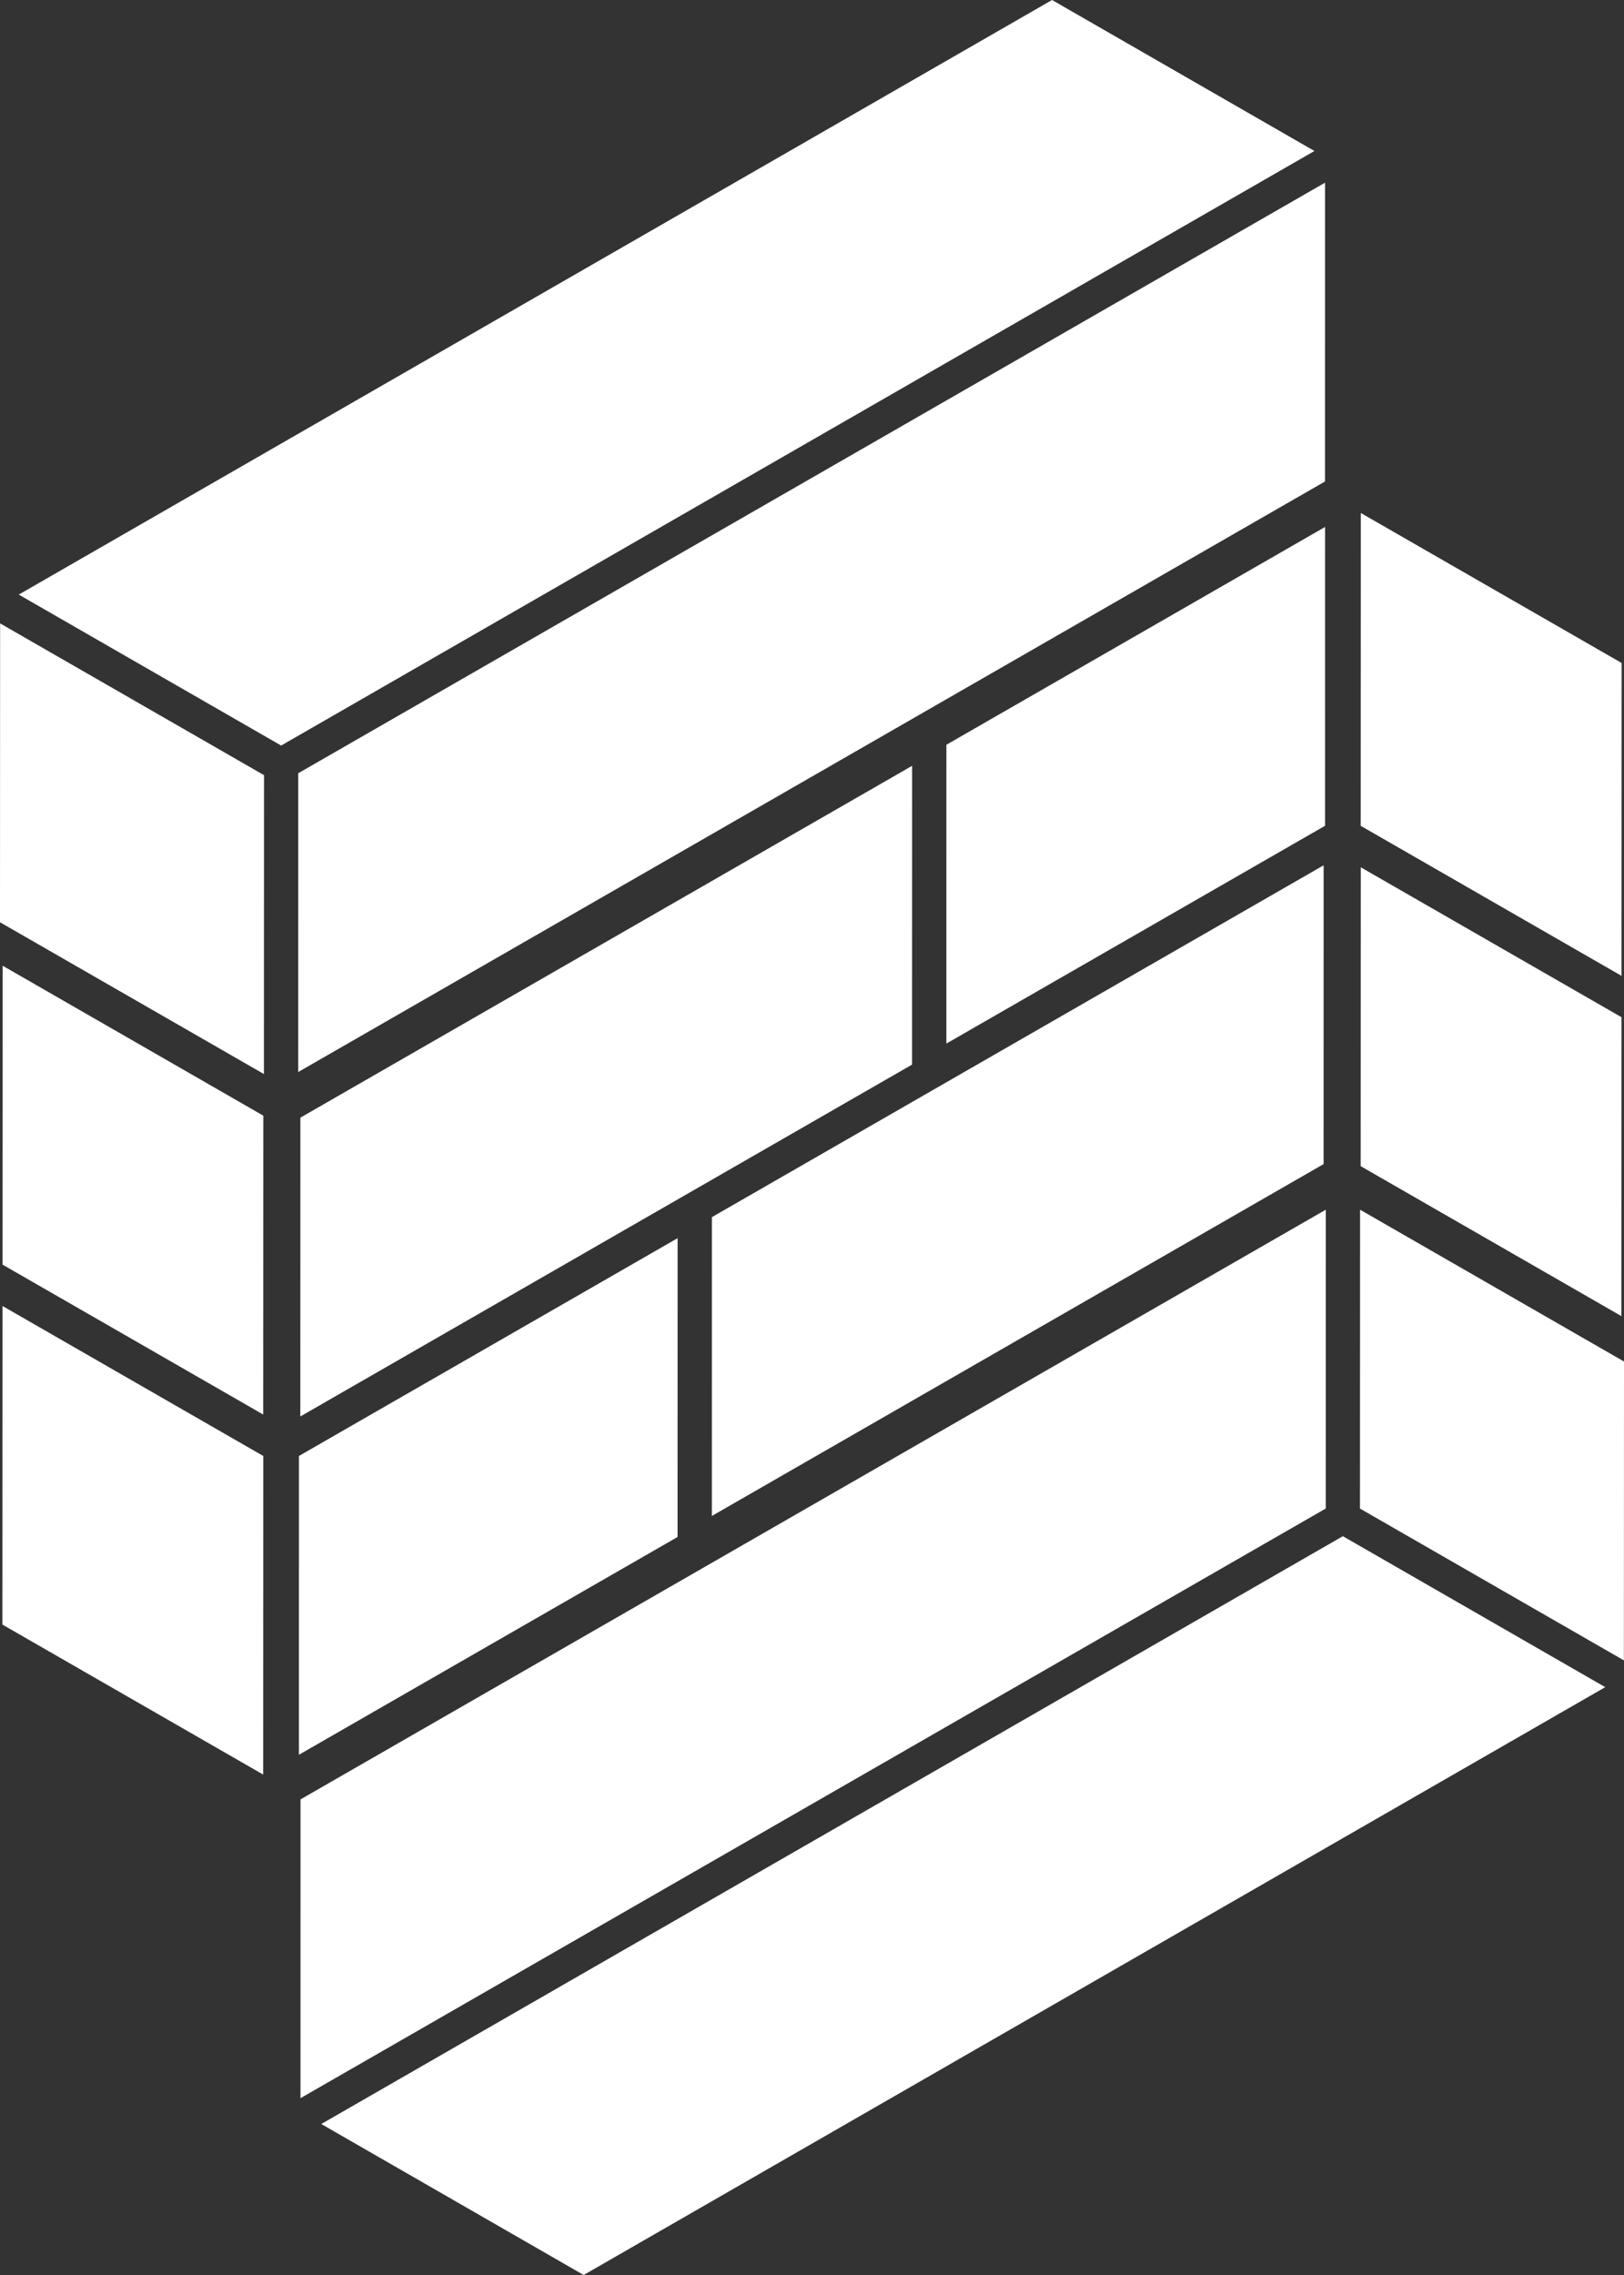<svg xmlns="http://www.w3.org/2000/svg" width="90.714" height="127" fill="none" viewBox="0 0 60 84"><rect x="0" y="0" width="60" height="84" fill="#333333" stroke="none"/><path fill="#fff" d="M38.869 0L48.563 5.575L10.387 27.528L0.693 21.954L38.869 0Z"/><path fill="#fff" d="M48.954 6.745L11.018 28.551L11.017 39.583L48.953 17.778L48.954 6.745Z"/><path fill="#fff" d="M33.699 28.276L11.098 41.267L11.096 52.3L33.697 39.308L33.699 28.276Z"/><path fill="#fff" d="M25.035 45.717L11.044 53.759L11.043 64.792L25.033 56.75L25.035 45.717Z"/><path fill="#fff" d="M0.004 23.017L9.755 28.622L9.751 39.657L0 34.053L0.004 23.017Z"/><path fill="#fff" d="M0.097 35.657L9.729 41.194L9.725 52.229L0.093 46.693L0.097 35.657Z"/><path fill="#fff" d="M0.092 48.221L9.728 53.76L9.724 65.523L0.088 59.984L0.092 48.221Z"/><path fill="#fff" d="M21.564 84L11.87 78.425L49.613 56.721L59.307 62.295L21.564 84Z"/><path fill="#fff" d="M11.102 77.471L48.981 55.699L48.982 44.666L11.103 66.439L11.102 77.471Z"/><path fill="#fff" d="M26.3 55.974L48.901 42.982L48.902 31.95L26.301 44.941L26.3 55.974Z"/><path fill="#fff" d="M34.964 38.532L48.955 30.49L48.956 19.457L34.965 27.499L34.964 38.532Z"/><path fill="#fff" d="M59.996 61.306L50.245 55.701L50.249 44.666L60 50.271L59.996 61.306Z"/><path fill="#fff" d="M59.904 48.595L50.271 43.058L50.275 32.023L59.908 37.559L59.904 48.595Z"/><path fill="#fff" d="M59.908 36.031L50.272 30.492L50.276 18.941L59.912 24.479L59.908 36.031Z"/></svg>